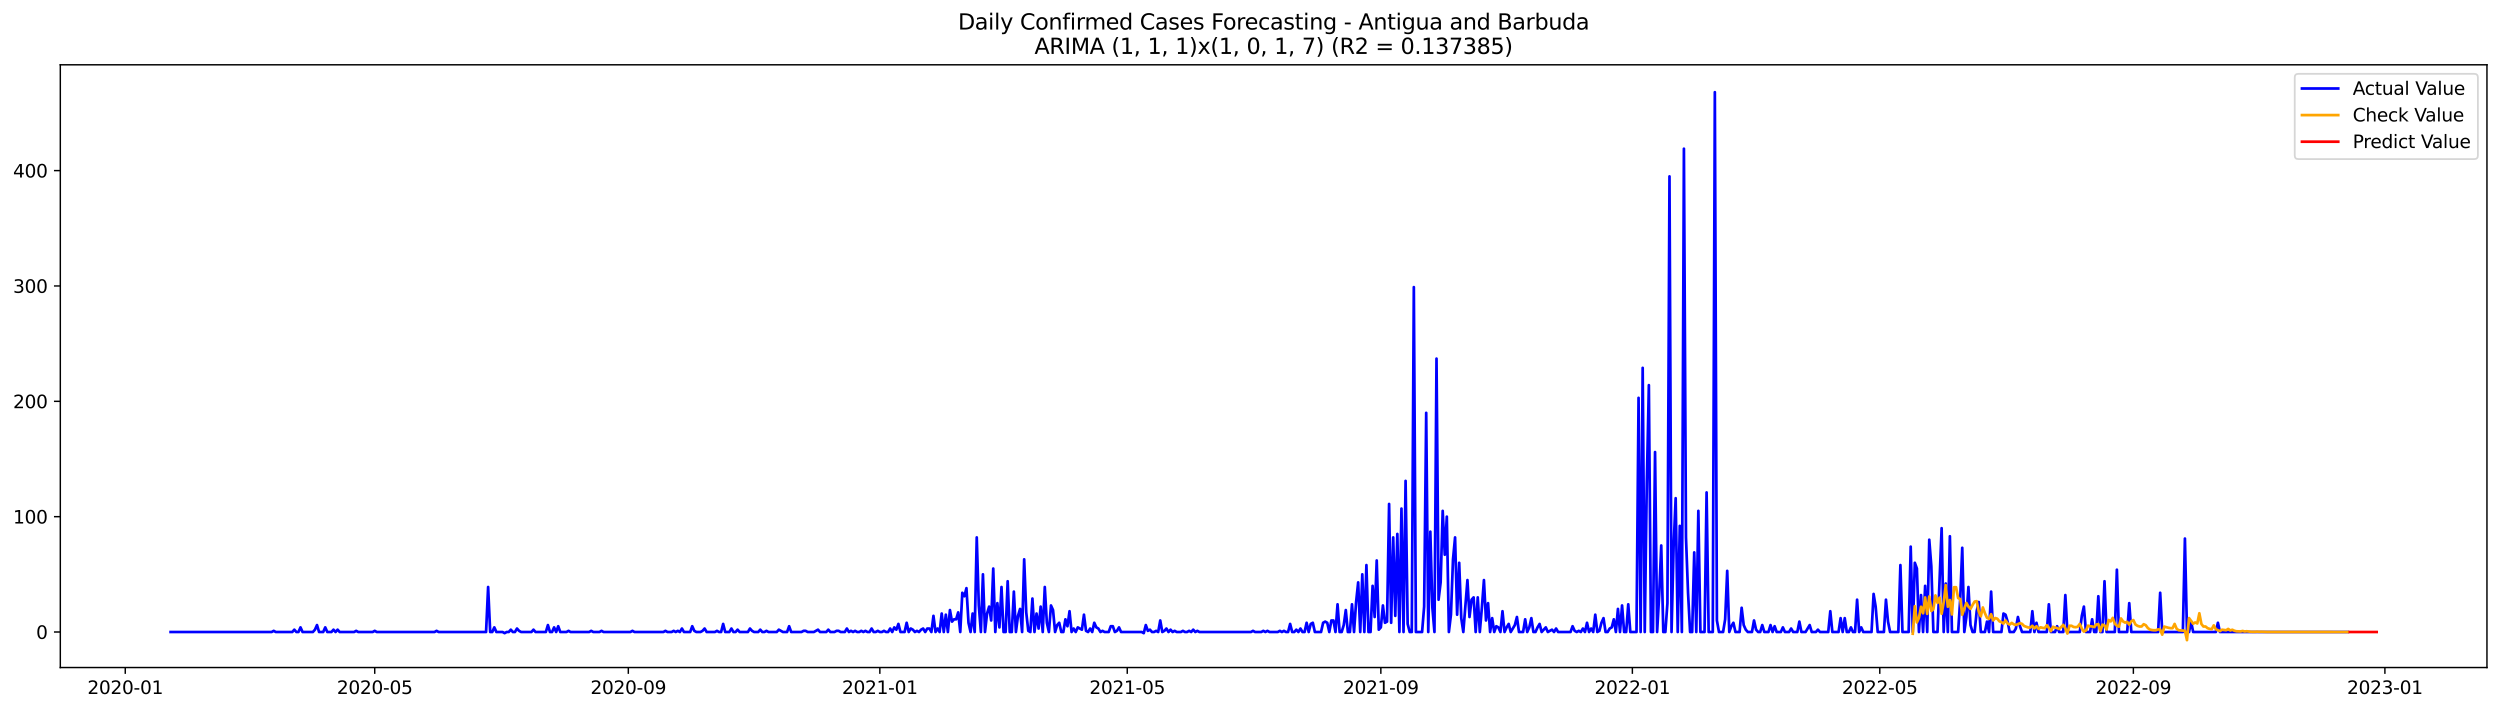 <?xml version="1.0" encoding="utf-8" standalone="no"?>
<!DOCTYPE svg PUBLIC "-//W3C//DTD SVG 1.1//EN"
  "http://www.w3.org/Graphics/SVG/1.1/DTD/svg11.dtd">
<svg xmlns:xlink="http://www.w3.org/1999/xlink" width="1379.688pt" height="392.274pt" viewBox="0 0 1379.688 392.274" xmlns="http://www.w3.org/2000/svg" version="1.1">
 <defs>
  <style type="text/css">*{stroke-linejoin: round; stroke-linecap: butt}</style>
 </defs>
 <g id="figure_1">
  <g id="patch_1">
   <path d="M 0 392.274 
L 1379.688 392.274 
L 1379.688 0 
L 0 0 
z
" style="fill: #ffffff"/>
  </g>
  <g id="axes_1">
   <g id="patch_2">
    <path d="M 33.288 368.396 
L 1372.487 368.396 
L 1372.487 35.755 
L 33.288 35.755 
z
" style="fill: #ffffff"/>
   </g>
   <g id="matplotlib.axis_1">
    <g id="xtick_1">
     <g id="line2d_1">
      <defs>
       <path id="ma84c2a657b" d="M 0 0 
L 0 3.5 
" style="stroke: #000000; stroke-width: 0.8"/>
      </defs>
      <g>
       <use xlink:href="#ma84c2a657b" x="69.128" y="368.396" style="stroke: #000000; stroke-width: 0.8"/>
      </g>
     </g>
     <g id="text_1">
      <!-- 2020-01 -->
      <g transform="translate(48.237 382.994)scale(0.1 -0.1)">
       <defs>
        <path id="DejaVuSans-32" d="M 1228 531 
L 3431 531 
L 3431 0 
L 469 0 
L 469 531 
Q 828 903 1448 1529 
Q 2069 2156 2228 2338 
Q 2531 2678 2651 2914 
Q 2772 3150 2772 3378 
Q 2772 3750 2511 3984 
Q 2250 4219 1831 4219 
Q 1534 4219 1204 4116 
Q 875 4013 500 3803 
L 500 4441 
Q 881 4594 1212 4672 
Q 1544 4750 1819 4750 
Q 2544 4750 2975 4387 
Q 3406 4025 3406 3419 
Q 3406 3131 3298 2873 
Q 3191 2616 2906 2266 
Q 2828 2175 2409 1742 
Q 1991 1309 1228 531 
z
" transform="scale(0.016)"/>
        <path id="DejaVuSans-30" d="M 2034 4250 
Q 1547 4250 1301 3770 
Q 1056 3291 1056 2328 
Q 1056 1369 1301 889 
Q 1547 409 2034 409 
Q 2525 409 2770 889 
Q 3016 1369 3016 2328 
Q 3016 3291 2770 3770 
Q 2525 4250 2034 4250 
z
M 2034 4750 
Q 2819 4750 3233 4129 
Q 3647 3509 3647 2328 
Q 3647 1150 3233 529 
Q 2819 -91 2034 -91 
Q 1250 -91 836 529 
Q 422 1150 422 2328 
Q 422 3509 836 4129 
Q 1250 4750 2034 4750 
z
" transform="scale(0.016)"/>
        <path id="DejaVuSans-2d" d="M 313 2009 
L 1997 2009 
L 1997 1497 
L 313 1497 
L 313 2009 
z
" transform="scale(0.016)"/>
        <path id="DejaVuSans-31" d="M 794 531 
L 1825 531 
L 1825 4091 
L 703 3866 
L 703 4441 
L 1819 4666 
L 2450 4666 
L 2450 531 
L 3481 531 
L 3481 0 
L 794 0 
L 794 531 
z
" transform="scale(0.016)"/>
       </defs>
       <use xlink:href="#DejaVuSans-32"/>
       <use xlink:href="#DejaVuSans-30" x="63.623"/>
       <use xlink:href="#DejaVuSans-32" x="127.246"/>
       <use xlink:href="#DejaVuSans-30" x="190.869"/>
       <use xlink:href="#DejaVuSans-2d" x="254.492"/>
       <use xlink:href="#DejaVuSans-30" x="290.576"/>
       <use xlink:href="#DejaVuSans-31" x="354.199"/>
      </g>
     </g>
    </g>
    <g id="xtick_2">
     <g id="line2d_2">
      <g>
       <use xlink:href="#ma84c2a657b" x="206.803" y="368.396" style="stroke: #000000; stroke-width: 0.8"/>
      </g>
     </g>
     <g id="text_2">
      <!-- 2020-05 -->
      <g transform="translate(185.912 382.994)scale(0.1 -0.1)">
       <defs>
        <path id="DejaVuSans-35" d="M 691 4666 
L 3169 4666 
L 3169 4134 
L 1269 4134 
L 1269 2991 
Q 1406 3038 1543 3061 
Q 1681 3084 1819 3084 
Q 2600 3084 3056 2656 
Q 3513 2228 3513 1497 
Q 3513 744 3044 326 
Q 2575 -91 1722 -91 
Q 1428 -91 1123 -41 
Q 819 9 494 109 
L 494 744 
Q 775 591 1075 516 
Q 1375 441 1709 441 
Q 2250 441 2565 725 
Q 2881 1009 2881 1497 
Q 2881 1984 2565 2268 
Q 2250 2553 1709 2553 
Q 1456 2553 1204 2497 
Q 953 2441 691 2322 
L 691 4666 
z
" transform="scale(0.016)"/>
       </defs>
       <use xlink:href="#DejaVuSans-32"/>
       <use xlink:href="#DejaVuSans-30" x="63.623"/>
       <use xlink:href="#DejaVuSans-32" x="127.246"/>
       <use xlink:href="#DejaVuSans-30" x="190.869"/>
       <use xlink:href="#DejaVuSans-2d" x="254.492"/>
       <use xlink:href="#DejaVuSans-30" x="290.576"/>
       <use xlink:href="#DejaVuSans-35" x="354.199"/>
      </g>
     </g>
    </g>
    <g id="xtick_3">
     <g id="line2d_3">
      <g>
       <use xlink:href="#ma84c2a657b" x="346.754" y="368.396" style="stroke: #000000; stroke-width: 0.8"/>
      </g>
     </g>
     <g id="text_3">
      <!-- 2020-09 -->
      <g transform="translate(325.862 382.994)scale(0.1 -0.1)">
       <defs>
        <path id="DejaVuSans-39" d="M 703 97 
L 703 672 
Q 941 559 1184 500 
Q 1428 441 1663 441 
Q 2288 441 2617 861 
Q 2947 1281 2994 2138 
Q 2813 1869 2534 1725 
Q 2256 1581 1919 1581 
Q 1219 1581 811 2004 
Q 403 2428 403 3163 
Q 403 3881 828 4315 
Q 1253 4750 1959 4750 
Q 2769 4750 3195 4129 
Q 3622 3509 3622 2328 
Q 3622 1225 3098 567 
Q 2575 -91 1691 -91 
Q 1453 -91 1209 -44 
Q 966 3 703 97 
z
M 1959 2075 
Q 2384 2075 2632 2365 
Q 2881 2656 2881 3163 
Q 2881 3666 2632 3958 
Q 2384 4250 1959 4250 
Q 1534 4250 1286 3958 
Q 1038 3666 1038 3163 
Q 1038 2656 1286 2365 
Q 1534 2075 1959 2075 
z
" transform="scale(0.016)"/>
       </defs>
       <use xlink:href="#DejaVuSans-32"/>
       <use xlink:href="#DejaVuSans-30" x="63.623"/>
       <use xlink:href="#DejaVuSans-32" x="127.246"/>
       <use xlink:href="#DejaVuSans-30" x="190.869"/>
       <use xlink:href="#DejaVuSans-2d" x="254.492"/>
       <use xlink:href="#DejaVuSans-30" x="290.576"/>
       <use xlink:href="#DejaVuSans-39" x="354.199"/>
      </g>
     </g>
    </g>
    <g id="xtick_4">
     <g id="line2d_4">
      <g>
       <use xlink:href="#ma84c2a657b" x="485.566" y="368.396" style="stroke: #000000; stroke-width: 0.8"/>
      </g>
     </g>
     <g id="text_4">
      <!-- 2021-01 -->
      <g transform="translate(464.675 382.994)scale(0.1 -0.1)">
       <use xlink:href="#DejaVuSans-32"/>
       <use xlink:href="#DejaVuSans-30" x="63.623"/>
       <use xlink:href="#DejaVuSans-32" x="127.246"/>
       <use xlink:href="#DejaVuSans-31" x="190.869"/>
       <use xlink:href="#DejaVuSans-2d" x="254.492"/>
       <use xlink:href="#DejaVuSans-30" x="290.576"/>
       <use xlink:href="#DejaVuSans-31" x="354.199"/>
      </g>
     </g>
    </g>
    <g id="xtick_5">
     <g id="line2d_5">
      <g>
       <use xlink:href="#ma84c2a657b" x="622.103" y="368.396" style="stroke: #000000; stroke-width: 0.8"/>
      </g>
     </g>
     <g id="text_5">
      <!-- 2021-05 -->
      <g transform="translate(601.212 382.994)scale(0.1 -0.1)">
       <use xlink:href="#DejaVuSans-32"/>
       <use xlink:href="#DejaVuSans-30" x="63.623"/>
       <use xlink:href="#DejaVuSans-32" x="127.246"/>
       <use xlink:href="#DejaVuSans-31" x="190.869"/>
       <use xlink:href="#DejaVuSans-2d" x="254.492"/>
       <use xlink:href="#DejaVuSans-30" x="290.576"/>
       <use xlink:href="#DejaVuSans-35" x="354.199"/>
      </g>
     </g>
    </g>
    <g id="xtick_6">
     <g id="line2d_6">
      <g>
       <use xlink:href="#ma84c2a657b" x="762.054" y="368.396" style="stroke: #000000; stroke-width: 0.8"/>
      </g>
     </g>
     <g id="text_6">
      <!-- 2021-09 -->
      <g transform="translate(741.162 382.994)scale(0.1 -0.1)">
       <use xlink:href="#DejaVuSans-32"/>
       <use xlink:href="#DejaVuSans-30" x="63.623"/>
       <use xlink:href="#DejaVuSans-32" x="127.246"/>
       <use xlink:href="#DejaVuSans-31" x="190.869"/>
       <use xlink:href="#DejaVuSans-2d" x="254.492"/>
       <use xlink:href="#DejaVuSans-30" x="290.576"/>
       <use xlink:href="#DejaVuSans-39" x="354.199"/>
      </g>
     </g>
    </g>
    <g id="xtick_7">
     <g id="line2d_7">
      <g>
       <use xlink:href="#ma84c2a657b" x="900.866" y="368.396" style="stroke: #000000; stroke-width: 0.8"/>
      </g>
     </g>
     <g id="text_7">
      <!-- 2022-01 -->
      <g transform="translate(879.975 382.994)scale(0.1 -0.1)">
       <use xlink:href="#DejaVuSans-32"/>
       <use xlink:href="#DejaVuSans-30" x="63.623"/>
       <use xlink:href="#DejaVuSans-32" x="127.246"/>
       <use xlink:href="#DejaVuSans-32" x="190.869"/>
       <use xlink:href="#DejaVuSans-2d" x="254.492"/>
       <use xlink:href="#DejaVuSans-30" x="290.576"/>
       <use xlink:href="#DejaVuSans-31" x="354.199"/>
      </g>
     </g>
    </g>
    <g id="xtick_8">
     <g id="line2d_8">
      <g>
       <use xlink:href="#ma84c2a657b" x="1037.403" y="368.396" style="stroke: #000000; stroke-width: 0.8"/>
      </g>
     </g>
     <g id="text_8">
      <!-- 2022-05 -->
      <g transform="translate(1016.512 382.994)scale(0.1 -0.1)">
       <use xlink:href="#DejaVuSans-32"/>
       <use xlink:href="#DejaVuSans-30" x="63.623"/>
       <use xlink:href="#DejaVuSans-32" x="127.246"/>
       <use xlink:href="#DejaVuSans-32" x="190.869"/>
       <use xlink:href="#DejaVuSans-2d" x="254.492"/>
       <use xlink:href="#DejaVuSans-30" x="290.576"/>
       <use xlink:href="#DejaVuSans-35" x="354.199"/>
      </g>
     </g>
    </g>
    <g id="xtick_9">
     <g id="line2d_9">
      <g>
       <use xlink:href="#ma84c2a657b" x="1177.353" y="368.396" style="stroke: #000000; stroke-width: 0.8"/>
      </g>
     </g>
     <g id="text_9">
      <!-- 2022-09 -->
      <g transform="translate(1156.462 382.994)scale(0.1 -0.1)">
       <use xlink:href="#DejaVuSans-32"/>
       <use xlink:href="#DejaVuSans-30" x="63.623"/>
       <use xlink:href="#DejaVuSans-32" x="127.246"/>
       <use xlink:href="#DejaVuSans-32" x="190.869"/>
       <use xlink:href="#DejaVuSans-2d" x="254.492"/>
       <use xlink:href="#DejaVuSans-30" x="290.576"/>
       <use xlink:href="#DejaVuSans-39" x="354.199"/>
      </g>
     </g>
    </g>
    <g id="xtick_10">
     <g id="line2d_10">
      <g>
       <use xlink:href="#ma84c2a657b" x="1316.166" y="368.396" style="stroke: #000000; stroke-width: 0.8"/>
      </g>
     </g>
     <g id="text_10">
      <!-- 2023-01 -->
      <g transform="translate(1295.275 382.994)scale(0.1 -0.1)">
       <defs>
        <path id="DejaVuSans-33" d="M 2597 2516 
Q 3050 2419 3304 2112 
Q 3559 1806 3559 1356 
Q 3559 666 3084 287 
Q 2609 -91 1734 -91 
Q 1441 -91 1130 -33 
Q 819 25 488 141 
L 488 750 
Q 750 597 1062 519 
Q 1375 441 1716 441 
Q 2309 441 2620 675 
Q 2931 909 2931 1356 
Q 2931 1769 2642 2001 
Q 2353 2234 1838 2234 
L 1294 2234 
L 1294 2753 
L 1863 2753 
Q 2328 2753 2575 2939 
Q 2822 3125 2822 3475 
Q 2822 3834 2567 4026 
Q 2313 4219 1838 4219 
Q 1578 4219 1281 4162 
Q 984 4106 628 3988 
L 628 4550 
Q 988 4650 1302 4700 
Q 1616 4750 1894 4750 
Q 2613 4750 3031 4423 
Q 3450 4097 3450 3541 
Q 3450 3153 3228 2886 
Q 3006 2619 2597 2516 
z
" transform="scale(0.016)"/>
       </defs>
       <use xlink:href="#DejaVuSans-32"/>
       <use xlink:href="#DejaVuSans-30" x="63.623"/>
       <use xlink:href="#DejaVuSans-32" x="127.246"/>
       <use xlink:href="#DejaVuSans-33" x="190.869"/>
       <use xlink:href="#DejaVuSans-2d" x="254.492"/>
       <use xlink:href="#DejaVuSans-30" x="290.576"/>
       <use xlink:href="#DejaVuSans-31" x="354.199"/>
      </g>
     </g>
    </g>
   </g>
   <g id="matplotlib.axis_2">
    <g id="ytick_1">
     <g id="line2d_11">
      <defs>
       <path id="m33606c7f47" d="M 0 0 
L -3.5 0 
" style="stroke: #000000; stroke-width: 0.8"/>
      </defs>
      <g>
       <use xlink:href="#m33606c7f47" x="33.288" y="348.785" style="stroke: #000000; stroke-width: 0.8"/>
      </g>
     </g>
     <g id="text_11">
      <!-- 0 -->
      <g transform="translate(19.925 352.584)scale(0.1 -0.1)">
       <use xlink:href="#DejaVuSans-30"/>
      </g>
     </g>
    </g>
    <g id="ytick_2">
     <g id="line2d_12">
      <g>
       <use xlink:href="#m33606c7f47" x="33.288" y="285.129" style="stroke: #000000; stroke-width: 0.8"/>
      </g>
     </g>
     <g id="text_12">
      <!-- 100 -->
      <g transform="translate(7.2 288.928)scale(0.1 -0.1)">
       <use xlink:href="#DejaVuSans-31"/>
       <use xlink:href="#DejaVuSans-30" x="63.623"/>
       <use xlink:href="#DejaVuSans-30" x="127.246"/>
      </g>
     </g>
    </g>
    <g id="ytick_3">
     <g id="line2d_13">
      <g>
       <use xlink:href="#m33606c7f47" x="33.288" y="221.473" style="stroke: #000000; stroke-width: 0.8"/>
      </g>
     </g>
     <g id="text_13">
      <!-- 200 -->
      <g transform="translate(7.2 225.273)scale(0.1 -0.1)">
       <use xlink:href="#DejaVuSans-32"/>
       <use xlink:href="#DejaVuSans-30" x="63.623"/>
       <use xlink:href="#DejaVuSans-30" x="127.246"/>
      </g>
     </g>
    </g>
    <g id="ytick_4">
     <g id="line2d_14">
      <g>
       <use xlink:href="#m33606c7f47" x="33.288" y="157.817" style="stroke: #000000; stroke-width: 0.8"/>
      </g>
     </g>
     <g id="text_14">
      <!-- 300 -->
      <g transform="translate(7.2 161.617)scale(0.1 -0.1)">
       <use xlink:href="#DejaVuSans-33"/>
       <use xlink:href="#DejaVuSans-30" x="63.623"/>
       <use xlink:href="#DejaVuSans-30" x="127.246"/>
      </g>
     </g>
    </g>
    <g id="ytick_5">
     <g id="line2d_15">
      <g>
       <use xlink:href="#m33606c7f47" x="33.288" y="94.162" style="stroke: #000000; stroke-width: 0.8"/>
      </g>
     </g>
     <g id="text_15">
      <!-- 400 -->
      <g transform="translate(7.2 97.961)scale(0.1 -0.1)">
       <defs>
        <path id="DejaVuSans-34" d="M 2419 4116 
L 825 1625 
L 2419 1625 
L 2419 4116 
z
M 2253 4666 
L 3047 4666 
L 3047 1625 
L 3713 1625 
L 3713 1100 
L 3047 1100 
L 3047 0 
L 2419 0 
L 2419 1100 
L 313 1100 
L 313 1709 
L 2253 4666 
z
" transform="scale(0.016)"/>
       </defs>
       <use xlink:href="#DejaVuSans-34"/>
       <use xlink:href="#DejaVuSans-30" x="63.623"/>
       <use xlink:href="#DejaVuSans-30" x="127.246"/>
      </g>
     </g>
    </g>
   </g>
   <g id="line2d_16">
    <path d="M 94.16 348.785 
L 149.913 348.785 
L 151.051 348.149 
L 152.188 348.785 
L 161.291 348.785 
L 162.429 347.512 
L 163.567 348.785 
L 164.704 348.785 
L 165.842 346.239 
L 166.98 348.785 
L 172.669 348.785 
L 173.807 347.512 
L 174.945 344.966 
L 176.082 348.785 
L 178.358 348.785 
L 179.496 346.239 
L 180.634 348.785 
L 182.909 348.785 
L 184.047 347.512 
L 185.185 348.785 
L 186.323 347.512 
L 187.46 348.785 
L 195.425 348.785 
L 196.563 348.149 
L 197.701 348.785 
L 205.665 348.785 
L 206.803 348.149 
L 207.941 348.785 
L 239.8 348.785 
L 240.937 348.149 
L 242.075 348.785 
L 268.245 348.785 
L 269.383 323.959 
L 270.52 348.785 
L 271.658 348.785 
L 272.796 346.239 
L 273.934 348.785 
L 277.347 348.785 
L 278.485 349.422 
L 279.623 348.785 
L 280.761 348.785 
L 281.899 347.512 
L 283.036 348.785 
L 284.174 348.785 
L 285.312 346.875 
L 286.45 348.149 
L 287.588 348.785 
L 293.277 348.785 
L 294.414 347.512 
L 295.552 348.785 
L 301.241 348.785 
L 302.379 344.966 
L 303.517 348.785 
L 304.655 348.785 
L 305.793 346.239 
L 306.93 348.785 
L 308.068 345.602 
L 309.206 348.785 
L 312.619 348.785 
L 313.757 348.149 
L 314.895 348.785 
L 325.135 348.785 
L 326.273 348.149 
L 327.411 348.785 
L 330.824 348.785 
L 331.962 348.149 
L 333.1 348.785 
L 347.891 348.785 
L 349.029 348.149 
L 350.167 348.785 
L 366.096 348.785 
L 367.234 348.149 
L 368.372 348.785 
L 370.648 348.785 
L 371.785 348.149 
L 372.923 348.785 
L 374.061 348.149 
L 375.199 348.785 
L 376.337 346.875 
L 377.474 348.785 
L 380.888 348.785 
L 382.026 345.602 
L 383.163 348.149 
L 384.301 348.785 
L 386.577 348.785 
L 387.715 348.149 
L 388.852 346.875 
L 389.99 348.785 
L 394.542 348.785 
L 395.679 348.149 
L 396.817 348.785 
L 397.955 348.785 
L 399.093 344.329 
L 400.231 348.785 
L 402.506 348.785 
L 403.644 346.875 
L 404.782 348.785 
L 405.92 348.785 
L 407.057 347.512 
L 408.195 348.785 
L 412.746 348.785 
L 413.884 346.875 
L 415.022 348.149 
L 416.16 348.785 
L 418.436 348.785 
L 419.573 347.512 
L 420.711 348.785 
L 421.849 348.785 
L 422.987 348.149 
L 424.125 348.785 
L 428.676 348.785 
L 429.814 347.512 
L 432.089 348.785 
L 434.365 348.785 
L 435.503 345.602 
L 436.64 348.785 
L 442.329 348.785 
L 443.467 348.149 
L 444.605 348.149 
L 445.743 348.785 
L 449.156 348.785 
L 451.432 347.512 
L 452.57 348.785 
L 455.983 348.785 
L 457.121 347.512 
L 458.259 348.785 
L 460.534 348.785 
L 461.672 348.149 
L 462.81 348.149 
L 463.948 348.785 
L 466.223 348.785 
L 467.361 346.875 
L 468.499 348.785 
L 469.637 348.149 
L 470.775 348.785 
L 471.912 348.149 
L 473.05 348.785 
L 474.188 348.785 
L 475.326 348.149 
L 476.464 348.785 
L 477.602 348.149 
L 478.739 348.785 
L 479.877 348.785 
L 481.015 346.875 
L 482.153 348.785 
L 483.291 348.785 
L 484.428 348.149 
L 485.566 348.785 
L 486.704 348.785 
L 487.842 348.149 
L 488.98 348.785 
L 490.117 348.785 
L 491.255 346.875 
L 492.393 348.785 
L 493.531 346.239 
L 494.669 347.512 
L 495.806 344.329 
L 496.944 348.785 
L 499.22 348.785 
L 500.358 343.693 
L 501.495 348.785 
L 502.633 346.875 
L 503.771 347.512 
L 504.909 348.785 
L 506.047 348.149 
L 507.185 348.785 
L 508.322 347.512 
L 509.46 346.875 
L 510.598 348.785 
L 511.736 346.875 
L 512.874 346.875 
L 514.011 348.785 
L 515.149 339.873 
L 516.287 348.785 
L 517.425 346.875 
L 518.563 348.785 
L 519.7 338.6 
L 520.838 348.785 
L 521.976 339.237 
L 523.114 348.785 
L 524.252 336.69 
L 525.389 343.056 
L 526.527 341.783 
L 527.665 341.783 
L 528.803 337.964 
L 529.941 348.785 
L 531.078 327.142 
L 532.216 329.052 
L 533.354 324.596 
L 534.492 343.693 
L 535.63 348.785 
L 536.768 338.6 
L 537.905 348.785 
L 539.043 296.587 
L 540.181 334.144 
L 541.319 348.785 
L 542.457 316.957 
L 543.594 348.785 
L 544.732 338.6 
L 545.87 334.781 
L 547.008 342.42 
L 548.146 313.774 
L 549.283 348.785 
L 550.421 332.871 
L 551.559 346.239 
L 552.697 323.959 
L 553.835 348.785 
L 554.972 348.785 
L 556.11 320.776 
L 557.248 348.785 
L 558.386 348.785 
L 559.524 326.506 
L 560.662 348.785 
L 561.799 339.873 
L 562.937 336.054 
L 564.075 348.785 
L 565.213 308.682 
L 566.351 337.964 
L 567.488 348.149 
L 568.626 348.785 
L 569.764 330.325 
L 570.902 348.785 
L 572.04 338.6 
L 573.177 346.875 
L 574.315 334.781 
L 575.453 348.785 
L 576.591 323.959 
L 577.729 343.693 
L 578.866 348.785 
L 580.004 334.144 
L 581.142 336.69 
L 582.28 348.785 
L 583.418 344.966 
L 584.555 343.693 
L 585.693 348.785 
L 586.831 348.785 
L 587.969 341.783 
L 589.107 345.602 
L 590.245 337.327 
L 591.382 348.785 
L 592.52 346.875 
L 593.658 348.785 
L 594.796 346.239 
L 597.071 347.512 
L 598.209 339.237 
L 599.347 348.149 
L 600.485 348.785 
L 601.623 346.875 
L 602.76 348.785 
L 603.898 343.693 
L 605.036 346.239 
L 606.174 346.875 
L 607.312 348.785 
L 608.449 348.149 
L 609.587 348.785 
L 611.863 348.785 
L 613.001 345.602 
L 614.138 345.602 
L 615.276 348.785 
L 616.414 348.149 
L 617.552 346.239 
L 618.69 348.785 
L 630.068 348.785 
L 631.206 349.422 
L 632.343 344.966 
L 633.481 348.149 
L 634.619 347.512 
L 635.757 348.785 
L 636.895 348.785 
L 638.032 348.149 
L 639.17 348.785 
L 640.308 342.42 
L 641.446 348.785 
L 642.584 348.149 
L 643.721 346.875 
L 644.859 348.785 
L 645.997 347.512 
L 647.135 348.785 
L 648.273 348.149 
L 649.411 348.785 
L 651.686 348.785 
L 652.824 348.149 
L 653.962 348.785 
L 655.1 348.785 
L 656.237 348.149 
L 657.375 348.785 
L 658.513 347.512 
L 659.651 348.785 
L 660.789 348.149 
L 661.926 348.785 
L 690.372 348.785 
L 691.509 348.149 
L 692.647 348.785 
L 696.061 348.785 
L 697.198 348.149 
L 698.336 348.785 
L 699.474 348.149 
L 700.612 348.785 
L 705.163 348.785 
L 706.301 348.149 
L 707.439 348.785 
L 708.577 348.149 
L 709.714 348.785 
L 710.852 348.785 
L 711.99 344.329 
L 713.128 348.785 
L 714.266 348.785 
L 715.403 347.512 
L 716.541 348.785 
L 717.679 346.875 
L 718.817 348.785 
L 719.955 348.785 
L 721.092 343.693 
L 722.23 348.785 
L 723.368 344.329 
L 724.506 343.693 
L 725.644 348.785 
L 729.057 348.785 
L 730.195 343.693 
L 731.333 343.056 
L 732.471 343.693 
L 733.608 348.785 
L 734.746 342.42 
L 735.884 342.42 
L 737.022 348.785 
L 738.16 333.508 
L 739.297 348.785 
L 740.435 348.785 
L 741.573 344.966 
L 742.711 336.69 
L 743.849 348.785 
L 744.986 348.785 
L 746.124 333.508 
L 747.262 348.785 
L 748.4 332.235 
L 749.538 321.413 
L 750.675 348.785 
L 751.813 316.957 
L 752.951 348.785 
L 754.089 311.865 
L 755.227 348.785 
L 756.364 348.785 
L 757.502 323.323 
L 758.64 340.51 
L 759.778 309.318 
L 760.916 347.512 
L 762.054 346.239 
L 763.191 334.144 
L 764.329 343.693 
L 765.467 343.056 
L 766.605 278.127 
L 767.743 343.693 
L 768.88 296.587 
L 770.018 339.873 
L 771.156 294.678 
L 772.294 348.785 
L 773.432 280.673 
L 774.569 348.785 
L 775.707 265.396 
L 776.845 344.329 
L 777.983 348.785 
L 779.121 348.785 
L 780.258 158.454 
L 781.396 348.785 
L 784.81 348.785 
L 785.947 334.781 
L 787.085 227.839 
L 788.223 348.785 
L 789.361 293.404 
L 790.499 335.417 
L 791.637 348.785 
L 792.774 197.921 
L 793.912 330.961 
L 795.05 321.413 
L 796.188 281.946 
L 797.326 306.136 
L 798.463 285.129 
L 799.601 348.785 
L 800.739 339.237 
L 801.877 308.682 
L 803.015 296.587 
L 804.152 339.237 
L 805.29 310.592 
L 806.428 341.146 
L 807.566 348.785 
L 809.841 320.14 
L 810.979 340.51 
L 812.117 330.961 
L 813.255 329.688 
L 814.393 348.785 
L 815.53 329.688 
L 816.668 348.785 
L 817.806 335.417 
L 818.944 320.14 
L 820.082 342.42 
L 821.22 332.871 
L 822.357 348.785 
L 823.495 341.146 
L 824.633 348.785 
L 825.771 345.602 
L 826.909 346.239 
L 828.046 348.785 
L 829.184 337.327 
L 830.322 348.785 
L 831.46 346.239 
L 832.598 344.329 
L 833.735 348.785 
L 836.011 344.966 
L 837.149 340.51 
L 838.287 348.785 
L 840.562 348.785 
L 841.7 341.783 
L 842.838 348.785 
L 843.976 346.239 
L 845.113 341.146 
L 846.251 348.785 
L 847.389 348.785 
L 848.527 346.239 
L 849.665 344.329 
L 850.803 348.785 
L 853.078 346.239 
L 854.216 348.785 
L 856.492 347.512 
L 857.629 348.785 
L 858.767 346.875 
L 859.905 348.785 
L 866.732 348.785 
L 867.87 345.602 
L 869.007 348.149 
L 870.145 348.785 
L 871.283 348.149 
L 872.421 348.785 
L 873.559 346.875 
L 874.697 348.785 
L 875.834 343.693 
L 876.972 348.785 
L 878.11 346.875 
L 879.248 348.785 
L 880.386 339.237 
L 881.523 348.785 
L 882.661 348.149 
L 883.799 343.693 
L 884.937 341.146 
L 886.075 348.785 
L 887.212 348.785 
L 888.35 346.875 
L 889.488 346.239 
L 890.626 341.783 
L 891.764 348.785 
L 892.901 336.054 
L 894.039 348.785 
L 895.177 334.144 
L 896.315 348.785 
L 897.453 348.785 
L 898.59 333.508 
L 899.728 348.785 
L 903.142 348.785 
L 904.28 219.564 
L 905.417 348.785 
L 906.555 203.013 
L 907.693 348.785 
L 908.831 266.669 
L 909.969 212.561 
L 911.106 348.785 
L 912.244 348.785 
L 913.382 249.482 
L 914.52 348.785 
L 915.658 328.415 
L 916.795 301.043 
L 917.933 348.785 
L 919.071 348.785 
L 920.209 332.871 
L 921.347 97.344 
L 922.484 348.785 
L 923.622 301.68 
L 924.76 274.944 
L 925.898 348.785 
L 927.036 290.222 
L 928.173 348.785 
L 929.311 82.067 
L 930.449 296.587 
L 931.587 327.142 
L 932.725 348.785 
L 933.863 348.785 
L 935 304.863 
L 936.138 348.785 
L 937.276 281.946 
L 938.414 348.785 
L 940.689 348.785 
L 941.827 271.761 
L 942.965 348.785 
L 945.241 348.785 
L 946.378 50.876 
L 947.516 342.42 
L 948.654 348.785 
L 950.93 348.785 
L 952.067 341.783 
L 953.205 315.047 
L 954.343 348.785 
L 955.481 345.602 
L 956.619 343.693 
L 957.756 348.785 
L 960.032 348.785 
L 961.17 335.417 
L 962.308 344.966 
L 963.446 347.512 
L 964.583 348.785 
L 966.859 348.785 
L 967.997 342.42 
L 969.135 347.512 
L 970.272 348.785 
L 971.41 348.785 
L 972.548 344.966 
L 973.686 348.785 
L 975.961 348.785 
L 977.099 344.966 
L 978.237 348.785 
L 979.375 345.602 
L 980.513 348.785 
L 982.788 348.785 
L 983.926 346.239 
L 985.064 348.785 
L 987.339 348.785 
L 988.477 346.875 
L 989.615 348.785 
L 991.891 348.785 
L 993.029 343.056 
L 994.166 348.785 
L 996.442 348.785 
L 998.718 344.966 
L 999.855 348.785 
L 1002.131 348.785 
L 1003.269 347.512 
L 1004.407 348.785 
L 1008.958 348.785 
L 1010.096 337.327 
L 1011.233 348.785 
L 1014.647 348.785 
L 1015.785 341.146 
L 1016.923 348.785 
L 1018.06 341.146 
L 1019.198 348.785 
L 1020.336 348.785 
L 1021.474 346.239 
L 1022.612 348.785 
L 1023.749 348.785 
L 1024.887 330.961 
L 1026.025 348.785 
L 1027.163 346.239 
L 1028.301 348.785 
L 1032.852 348.785 
L 1033.99 327.779 
L 1035.127 334.781 
L 1036.265 348.785 
L 1039.679 348.785 
L 1040.816 330.961 
L 1041.954 343.056 
L 1043.092 348.785 
L 1047.643 348.785 
L 1048.781 311.865 
L 1049.919 348.785 
L 1053.332 348.785 
L 1054.47 301.68 
L 1055.608 348.785 
L 1056.746 310.592 
L 1057.884 313.774 
L 1059.021 348.785 
L 1060.159 328.415 
L 1061.297 348.785 
L 1062.435 323.323 
L 1063.573 348.785 
L 1064.71 297.86 
L 1065.848 312.501 
L 1066.986 348.785 
L 1069.262 348.785 
L 1071.537 291.495 
L 1072.675 348.785 
L 1073.813 322.05 
L 1074.951 348.785 
L 1076.089 295.951 
L 1077.226 348.785 
L 1080.64 348.785 
L 1081.778 330.961 
L 1082.915 302.316 
L 1084.053 348.785 
L 1085.191 340.51 
L 1086.329 323.959 
L 1087.467 344.966 
L 1088.604 348.785 
L 1089.742 348.785 
L 1090.88 337.327 
L 1092.018 332.235 
L 1093.156 348.785 
L 1095.431 348.785 
L 1096.569 343.056 
L 1097.707 348.785 
L 1098.845 326.506 
L 1099.982 348.785 
L 1104.534 348.785 
L 1105.672 338.6 
L 1106.809 339.237 
L 1107.947 343.056 
L 1109.085 348.785 
L 1111.361 348.785 
L 1112.498 346.875 
L 1113.636 340.51 
L 1114.774 345.602 
L 1115.912 348.785 
L 1120.463 348.785 
L 1121.601 337.327 
L 1122.739 348.785 
L 1123.876 343.693 
L 1125.014 348.785 
L 1129.565 348.785 
L 1130.703 333.508 
L 1131.841 348.785 
L 1134.117 348.785 
L 1135.255 345.602 
L 1136.392 348.785 
L 1138.668 348.785 
L 1139.806 328.415 
L 1140.944 348.785 
L 1147.77 348.785 
L 1148.908 339.873 
L 1150.046 334.781 
L 1151.184 348.785 
L 1153.459 348.785 
L 1154.597 341.783 
L 1155.735 348.785 
L 1156.873 348.785 
L 1158.011 329.052 
L 1159.149 348.785 
L 1160.286 348.785 
L 1161.424 320.776 
L 1162.562 348.785 
L 1167.113 348.785 
L 1168.251 314.411 
L 1169.389 348.785 
L 1173.94 348.785 
L 1175.078 332.871 
L 1176.216 348.785 
L 1191.007 348.785 
L 1192.145 327.142 
L 1193.283 348.785 
L 1204.661 348.785 
L 1205.799 297.224 
L 1206.936 348.785 
L 1208.074 348.785 
L 1209.212 343.056 
L 1210.35 348.785 
L 1222.866 348.785 
L 1224.004 343.693 
L 1225.141 348.785 
L 1295.685 348.785 
L 1295.685 348.785 
" clip-path="url(#pd18646e698)" style="fill: none; stroke: #0000ff; stroke-width: 1.5; stroke-linecap: square"/>
   </g>
   <g id="line2d_17">
    <path d="M 1055.608 349.741 
L 1056.746 334.555 
L 1057.884 343.497 
L 1059.021 340.985 
L 1060.159 334.859 
L 1061.297 338.451 
L 1062.435 329.719 
L 1063.573 338.767 
L 1064.71 329.21 
L 1065.848 337.192 
L 1066.986 336.234 
L 1068.124 328.594 
L 1069.262 332.704 
L 1070.399 329.832 
L 1071.537 338.732 
L 1072.675 332.335 
L 1073.813 322.939 
L 1074.951 334.851 
L 1076.089 331.152 
L 1077.226 339.08 
L 1078.364 324.085 
L 1079.502 324.062 
L 1080.64 330.072 
L 1081.778 330.606 
L 1082.915 339.262 
L 1084.053 335.757 
L 1085.191 332.732 
L 1086.329 334.734 
L 1087.467 336.026 
L 1088.604 333.856 
L 1089.742 331.997 
L 1090.88 331.77 
L 1092.018 337.541 
L 1093.156 340.141 
L 1094.293 335.243 
L 1095.431 338.423 
L 1096.569 340.974 
L 1097.707 341.496 
L 1098.845 338.97 
L 1099.982 342.409 
L 1101.12 341.084 
L 1102.258 341.44 
L 1103.396 342.869 
L 1104.534 343.355 
L 1105.672 344.148 
L 1106.809 342.376 
L 1107.947 344.059 
L 1109.085 344.681 
L 1110.223 343.755 
L 1111.361 344.533 
L 1112.498 344.935 
L 1114.774 343.914 
L 1115.912 344.304 
L 1117.05 345.466 
L 1119.325 346.298 
L 1120.463 346.318 
L 1121.601 345.358 
L 1122.739 346.809 
L 1123.876 345.612 
L 1125.014 347.041 
L 1126.152 346.198 
L 1127.29 346.509 
L 1128.428 346.662 
L 1129.565 345.072 
L 1130.703 346.526 
L 1131.841 348.344 
L 1132.979 345.905 
L 1134.117 346.352 
L 1135.255 346.626 
L 1136.392 347.144 
L 1138.668 344.858 
L 1139.806 346.735 
L 1140.944 349.639 
L 1142.081 345.357 
L 1143.219 345.352 
L 1144.357 346.009 
L 1145.495 346.137 
L 1146.633 345.893 
L 1147.77 344.318 
L 1148.908 346.955 
L 1150.046 348.571 
L 1151.184 348.008 
L 1152.322 345.283 
L 1153.459 345.597 
L 1154.597 345.744 
L 1155.735 346.076 
L 1156.873 344.648 
L 1158.011 344.46 
L 1159.149 348.399 
L 1160.286 344.719 
L 1161.424 345.134 
L 1162.562 347.436 
L 1163.7 342.152 
L 1164.838 342.942 
L 1165.975 340.987 
L 1167.113 344.239 
L 1168.251 345.36 
L 1169.389 345.842 
L 1170.527 341.307 
L 1171.664 342.955 
L 1172.802 343.611 
L 1173.94 343.21 
L 1175.078 344.704 
L 1176.216 342.886 
L 1177.353 342.209 
L 1178.491 344.623 
L 1179.629 345.383 
L 1180.767 345.76 
L 1181.905 345.731 
L 1183.042 344.496 
L 1184.18 345.028 
L 1185.318 346.569 
L 1186.456 347.439 
L 1187.594 347.7 
L 1188.732 347.821 
L 1189.869 347.793 
L 1191.007 347.32 
L 1192.145 347.504 
L 1193.283 350.239 
L 1194.421 345.811 
L 1196.696 346.457 
L 1197.834 346.659 
L 1198.972 346.673 
L 1200.11 344.333 
L 1201.247 347.009 
L 1202.385 347.823 
L 1205.799 348.097 
L 1206.936 353.276 
L 1208.074 341.107 
L 1210.35 344.204 
L 1211.488 343.51 
L 1212.625 344.078 
L 1213.763 338.44 
L 1214.901 344.384 
L 1216.039 345.783 
L 1217.177 345.726 
L 1218.315 346.681 
L 1219.452 347.052 
L 1220.59 347.238 
L 1221.728 345.128 
L 1222.866 347.311 
L 1225.141 348.289 
L 1226.279 347.514 
L 1228.555 347.82 
L 1229.693 347.08 
L 1230.83 347.927 
L 1231.968 347.54 
L 1233.106 348.102 
L 1234.244 348.388 
L 1236.519 348.486 
L 1237.657 348.206 
L 1238.795 348.514 
L 1239.933 348.366 
L 1242.208 348.671 
L 1244.484 348.701 
L 1245.622 348.594 
L 1246.76 348.706 
L 1247.898 348.649 
L 1251.311 348.764 
L 1295.685 348.785 
L 1295.685 348.785 
" clip-path="url(#pd18646e698)" style="fill: none; stroke: #ffa500; stroke-width: 1.5; stroke-linecap: square"/>
   </g>
   <g id="line2d_18">
    <path d="M 1296.823 348.785 
L 1297.961 348.785 
L 1299.099 348.785 
L 1300.237 348.785 
L 1301.375 348.785 
L 1302.512 348.785 
L 1303.65 348.785 
L 1304.788 348.786 
L 1305.926 348.786 
L 1307.064 348.786 
L 1308.201 348.786 
L 1309.339 348.785 
L 1310.477 348.786 
L 1311.615 348.785 
" clip-path="url(#pd18646e698)" style="fill: none; stroke: #ff0000; stroke-width: 1.5; stroke-linecap: square"/>
   </g>
   <g id="patch_3">
    <path d="M 33.288 368.396 
L 33.288 35.755 
" style="fill: none; stroke: #000000; stroke-width: 0.8; stroke-linejoin: miter; stroke-linecap: square"/>
   </g>
   <g id="patch_4">
    <path d="M 1372.487 368.396 
L 1372.487 35.755 
" style="fill: none; stroke: #000000; stroke-width: 0.8; stroke-linejoin: miter; stroke-linecap: square"/>
   </g>
   <g id="patch_5">
    <path d="M 33.288 368.396 
L 1372.487 368.396 
" style="fill: none; stroke: #000000; stroke-width: 0.8; stroke-linejoin: miter; stroke-linecap: square"/>
   </g>
   <g id="patch_6">
    <path d="M 33.288 35.755 
L 1372.487 35.755 
" style="fill: none; stroke: #000000; stroke-width: 0.8; stroke-linejoin: miter; stroke-linecap: square"/>
   </g>
   <g id="text_16">
    <!-- Daily Confirmed Cases Forecasting - Antigua and Barbuda -->
    <g transform="translate(528.713 16.318)scale(0.12 -0.12)">
     <defs>
      <path id="DejaVuSans-44" d="M 1259 4147 
L 1259 519 
L 2022 519 
Q 2988 519 3436 956 
Q 3884 1394 3884 2338 
Q 3884 3275 3436 3711 
Q 2988 4147 2022 4147 
L 1259 4147 
z
M 628 4666 
L 1925 4666 
Q 3281 4666 3915 4102 
Q 4550 3538 4550 2338 
Q 4550 1131 3912 565 
Q 3275 0 1925 0 
L 628 0 
L 628 4666 
z
" transform="scale(0.016)"/>
      <path id="DejaVuSans-61" d="M 2194 1759 
Q 1497 1759 1228 1600 
Q 959 1441 959 1056 
Q 959 750 1161 570 
Q 1363 391 1709 391 
Q 2188 391 2477 730 
Q 2766 1069 2766 1631 
L 2766 1759 
L 2194 1759 
z
M 3341 1997 
L 3341 0 
L 2766 0 
L 2766 531 
Q 2569 213 2275 61 
Q 1981 -91 1556 -91 
Q 1019 -91 701 211 
Q 384 513 384 1019 
Q 384 1609 779 1909 
Q 1175 2209 1959 2209 
L 2766 2209 
L 2766 2266 
Q 2766 2663 2505 2880 
Q 2244 3097 1772 3097 
Q 1472 3097 1187 3025 
Q 903 2953 641 2809 
L 641 3341 
Q 956 3463 1253 3523 
Q 1550 3584 1831 3584 
Q 2591 3584 2966 3190 
Q 3341 2797 3341 1997 
z
" transform="scale(0.016)"/>
      <path id="DejaVuSans-69" d="M 603 3500 
L 1178 3500 
L 1178 0 
L 603 0 
L 603 3500 
z
M 603 4863 
L 1178 4863 
L 1178 4134 
L 603 4134 
L 603 4863 
z
" transform="scale(0.016)"/>
      <path id="DejaVuSans-6c" d="M 603 4863 
L 1178 4863 
L 1178 0 
L 603 0 
L 603 4863 
z
" transform="scale(0.016)"/>
      <path id="DejaVuSans-79" d="M 2059 -325 
Q 1816 -950 1584 -1140 
Q 1353 -1331 966 -1331 
L 506 -1331 
L 506 -850 
L 844 -850 
Q 1081 -850 1212 -737 
Q 1344 -625 1503 -206 
L 1606 56 
L 191 3500 
L 800 3500 
L 1894 763 
L 2988 3500 
L 3597 3500 
L 2059 -325 
z
" transform="scale(0.016)"/>
      <path id="DejaVuSans-20" transform="scale(0.016)"/>
      <path id="DejaVuSans-43" d="M 4122 4306 
L 4122 3641 
Q 3803 3938 3442 4084 
Q 3081 4231 2675 4231 
Q 1875 4231 1450 3742 
Q 1025 3253 1025 2328 
Q 1025 1406 1450 917 
Q 1875 428 2675 428 
Q 3081 428 3442 575 
Q 3803 722 4122 1019 
L 4122 359 
Q 3791 134 3420 21 
Q 3050 -91 2638 -91 
Q 1578 -91 968 557 
Q 359 1206 359 2328 
Q 359 3453 968 4101 
Q 1578 4750 2638 4750 
Q 3056 4750 3426 4639 
Q 3797 4528 4122 4306 
z
" transform="scale(0.016)"/>
      <path id="DejaVuSans-6f" d="M 1959 3097 
Q 1497 3097 1228 2736 
Q 959 2375 959 1747 
Q 959 1119 1226 758 
Q 1494 397 1959 397 
Q 2419 397 2687 759 
Q 2956 1122 2956 1747 
Q 2956 2369 2687 2733 
Q 2419 3097 1959 3097 
z
M 1959 3584 
Q 2709 3584 3137 3096 
Q 3566 2609 3566 1747 
Q 3566 888 3137 398 
Q 2709 -91 1959 -91 
Q 1206 -91 779 398 
Q 353 888 353 1747 
Q 353 2609 779 3096 
Q 1206 3584 1959 3584 
z
" transform="scale(0.016)"/>
      <path id="DejaVuSans-6e" d="M 3513 2113 
L 3513 0 
L 2938 0 
L 2938 2094 
Q 2938 2591 2744 2837 
Q 2550 3084 2163 3084 
Q 1697 3084 1428 2787 
Q 1159 2491 1159 1978 
L 1159 0 
L 581 0 
L 581 3500 
L 1159 3500 
L 1159 2956 
Q 1366 3272 1645 3428 
Q 1925 3584 2291 3584 
Q 2894 3584 3203 3211 
Q 3513 2838 3513 2113 
z
" transform="scale(0.016)"/>
      <path id="DejaVuSans-66" d="M 2375 4863 
L 2375 4384 
L 1825 4384 
Q 1516 4384 1395 4259 
Q 1275 4134 1275 3809 
L 1275 3500 
L 2222 3500 
L 2222 3053 
L 1275 3053 
L 1275 0 
L 697 0 
L 697 3053 
L 147 3053 
L 147 3500 
L 697 3500 
L 697 3744 
Q 697 4328 969 4595 
Q 1241 4863 1831 4863 
L 2375 4863 
z
" transform="scale(0.016)"/>
      <path id="DejaVuSans-72" d="M 2631 2963 
Q 2534 3019 2420 3045 
Q 2306 3072 2169 3072 
Q 1681 3072 1420 2755 
Q 1159 2438 1159 1844 
L 1159 0 
L 581 0 
L 581 3500 
L 1159 3500 
L 1159 2956 
Q 1341 3275 1631 3429 
Q 1922 3584 2338 3584 
Q 2397 3584 2469 3576 
Q 2541 3569 2628 3553 
L 2631 2963 
z
" transform="scale(0.016)"/>
      <path id="DejaVuSans-6d" d="M 3328 2828 
Q 3544 3216 3844 3400 
Q 4144 3584 4550 3584 
Q 5097 3584 5394 3201 
Q 5691 2819 5691 2113 
L 5691 0 
L 5113 0 
L 5113 2094 
Q 5113 2597 4934 2840 
Q 4756 3084 4391 3084 
Q 3944 3084 3684 2787 
Q 3425 2491 3425 1978 
L 3425 0 
L 2847 0 
L 2847 2094 
Q 2847 2600 2669 2842 
Q 2491 3084 2119 3084 
Q 1678 3084 1418 2786 
Q 1159 2488 1159 1978 
L 1159 0 
L 581 0 
L 581 3500 
L 1159 3500 
L 1159 2956 
Q 1356 3278 1631 3431 
Q 1906 3584 2284 3584 
Q 2666 3584 2933 3390 
Q 3200 3197 3328 2828 
z
" transform="scale(0.016)"/>
      <path id="DejaVuSans-65" d="M 3597 1894 
L 3597 1613 
L 953 1613 
Q 991 1019 1311 708 
Q 1631 397 2203 397 
Q 2534 397 2845 478 
Q 3156 559 3463 722 
L 3463 178 
Q 3153 47 2828 -22 
Q 2503 -91 2169 -91 
Q 1331 -91 842 396 
Q 353 884 353 1716 
Q 353 2575 817 3079 
Q 1281 3584 2069 3584 
Q 2775 3584 3186 3129 
Q 3597 2675 3597 1894 
z
M 3022 2063 
Q 3016 2534 2758 2815 
Q 2500 3097 2075 3097 
Q 1594 3097 1305 2825 
Q 1016 2553 972 2059 
L 3022 2063 
z
" transform="scale(0.016)"/>
      <path id="DejaVuSans-64" d="M 2906 2969 
L 2906 4863 
L 3481 4863 
L 3481 0 
L 2906 0 
L 2906 525 
Q 2725 213 2448 61 
Q 2172 -91 1784 -91 
Q 1150 -91 751 415 
Q 353 922 353 1747 
Q 353 2572 751 3078 
Q 1150 3584 1784 3584 
Q 2172 3584 2448 3432 
Q 2725 3281 2906 2969 
z
M 947 1747 
Q 947 1113 1208 752 
Q 1469 391 1925 391 
Q 2381 391 2643 752 
Q 2906 1113 2906 1747 
Q 2906 2381 2643 2742 
Q 2381 3103 1925 3103 
Q 1469 3103 1208 2742 
Q 947 2381 947 1747 
z
" transform="scale(0.016)"/>
      <path id="DejaVuSans-73" d="M 2834 3397 
L 2834 2853 
Q 2591 2978 2328 3040 
Q 2066 3103 1784 3103 
Q 1356 3103 1142 2972 
Q 928 2841 928 2578 
Q 928 2378 1081 2264 
Q 1234 2150 1697 2047 
L 1894 2003 
Q 2506 1872 2764 1633 
Q 3022 1394 3022 966 
Q 3022 478 2636 193 
Q 2250 -91 1575 -91 
Q 1294 -91 989 -36 
Q 684 19 347 128 
L 347 722 
Q 666 556 975 473 
Q 1284 391 1588 391 
Q 1994 391 2212 530 
Q 2431 669 2431 922 
Q 2431 1156 2273 1281 
Q 2116 1406 1581 1522 
L 1381 1569 
Q 847 1681 609 1914 
Q 372 2147 372 2553 
Q 372 3047 722 3315 
Q 1072 3584 1716 3584 
Q 2034 3584 2315 3537 
Q 2597 3491 2834 3397 
z
" transform="scale(0.016)"/>
      <path id="DejaVuSans-46" d="M 628 4666 
L 3309 4666 
L 3309 4134 
L 1259 4134 
L 1259 2759 
L 3109 2759 
L 3109 2228 
L 1259 2228 
L 1259 0 
L 628 0 
L 628 4666 
z
" transform="scale(0.016)"/>
      <path id="DejaVuSans-63" d="M 3122 3366 
L 3122 2828 
Q 2878 2963 2633 3030 
Q 2388 3097 2138 3097 
Q 1578 3097 1268 2742 
Q 959 2388 959 1747 
Q 959 1106 1268 751 
Q 1578 397 2138 397 
Q 2388 397 2633 464 
Q 2878 531 3122 666 
L 3122 134 
Q 2881 22 2623 -34 
Q 2366 -91 2075 -91 
Q 1284 -91 818 406 
Q 353 903 353 1747 
Q 353 2603 823 3093 
Q 1294 3584 2113 3584 
Q 2378 3584 2631 3529 
Q 2884 3475 3122 3366 
z
" transform="scale(0.016)"/>
      <path id="DejaVuSans-74" d="M 1172 4494 
L 1172 3500 
L 2356 3500 
L 2356 3053 
L 1172 3053 
L 1172 1153 
Q 1172 725 1289 603 
Q 1406 481 1766 481 
L 2356 481 
L 2356 0 
L 1766 0 
Q 1100 0 847 248 
Q 594 497 594 1153 
L 594 3053 
L 172 3053 
L 172 3500 
L 594 3500 
L 594 4494 
L 1172 4494 
z
" transform="scale(0.016)"/>
      <path id="DejaVuSans-67" d="M 2906 1791 
Q 2906 2416 2648 2759 
Q 2391 3103 1925 3103 
Q 1463 3103 1205 2759 
Q 947 2416 947 1791 
Q 947 1169 1205 825 
Q 1463 481 1925 481 
Q 2391 481 2648 825 
Q 2906 1169 2906 1791 
z
M 3481 434 
Q 3481 -459 3084 -895 
Q 2688 -1331 1869 -1331 
Q 1566 -1331 1297 -1286 
Q 1028 -1241 775 -1147 
L 775 -588 
Q 1028 -725 1275 -790 
Q 1522 -856 1778 -856 
Q 2344 -856 2625 -561 
Q 2906 -266 2906 331 
L 2906 616 
Q 2728 306 2450 153 
Q 2172 0 1784 0 
Q 1141 0 747 490 
Q 353 981 353 1791 
Q 353 2603 747 3093 
Q 1141 3584 1784 3584 
Q 2172 3584 2450 3431 
Q 2728 3278 2906 2969 
L 2906 3500 
L 3481 3500 
L 3481 434 
z
" transform="scale(0.016)"/>
      <path id="DejaVuSans-41" d="M 2188 4044 
L 1331 1722 
L 3047 1722 
L 2188 4044 
z
M 1831 4666 
L 2547 4666 
L 4325 0 
L 3669 0 
L 3244 1197 
L 1141 1197 
L 716 0 
L 50 0 
L 1831 4666 
z
" transform="scale(0.016)"/>
      <path id="DejaVuSans-75" d="M 544 1381 
L 544 3500 
L 1119 3500 
L 1119 1403 
Q 1119 906 1312 657 
Q 1506 409 1894 409 
Q 2359 409 2629 706 
Q 2900 1003 2900 1516 
L 2900 3500 
L 3475 3500 
L 3475 0 
L 2900 0 
L 2900 538 
Q 2691 219 2414 64 
Q 2138 -91 1772 -91 
Q 1169 -91 856 284 
Q 544 659 544 1381 
z
M 1991 3584 
L 1991 3584 
z
" transform="scale(0.016)"/>
      <path id="DejaVuSans-42" d="M 1259 2228 
L 1259 519 
L 2272 519 
Q 2781 519 3026 730 
Q 3272 941 3272 1375 
Q 3272 1813 3026 2020 
Q 2781 2228 2272 2228 
L 1259 2228 
z
M 1259 4147 
L 1259 2741 
L 2194 2741 
Q 2656 2741 2882 2914 
Q 3109 3088 3109 3444 
Q 3109 3797 2882 3972 
Q 2656 4147 2194 4147 
L 1259 4147 
z
M 628 4666 
L 2241 4666 
Q 2963 4666 3353 4366 
Q 3744 4066 3744 3513 
Q 3744 3084 3544 2831 
Q 3344 2578 2956 2516 
Q 3422 2416 3680 2098 
Q 3938 1781 3938 1306 
Q 3938 681 3513 340 
Q 3088 0 2303 0 
L 628 0 
L 628 4666 
z
" transform="scale(0.016)"/>
      <path id="DejaVuSans-62" d="M 3116 1747 
Q 3116 2381 2855 2742 
Q 2594 3103 2138 3103 
Q 1681 3103 1420 2742 
Q 1159 2381 1159 1747 
Q 1159 1113 1420 752 
Q 1681 391 2138 391 
Q 2594 391 2855 752 
Q 3116 1113 3116 1747 
z
M 1159 2969 
Q 1341 3281 1617 3432 
Q 1894 3584 2278 3584 
Q 2916 3584 3314 3078 
Q 3713 2572 3713 1747 
Q 3713 922 3314 415 
Q 2916 -91 2278 -91 
Q 1894 -91 1617 61 
Q 1341 213 1159 525 
L 1159 0 
L 581 0 
L 581 4863 
L 1159 4863 
L 1159 2969 
z
" transform="scale(0.016)"/>
     </defs>
     <use xlink:href="#DejaVuSans-44"/>
     <use xlink:href="#DejaVuSans-61" x="77.002"/>
     <use xlink:href="#DejaVuSans-69" x="138.281"/>
     <use xlink:href="#DejaVuSans-6c" x="166.064"/>
     <use xlink:href="#DejaVuSans-79" x="193.848"/>
     <use xlink:href="#DejaVuSans-20" x="253.027"/>
     <use xlink:href="#DejaVuSans-43" x="284.814"/>
     <use xlink:href="#DejaVuSans-6f" x="354.639"/>
     <use xlink:href="#DejaVuSans-6e" x="415.82"/>
     <use xlink:href="#DejaVuSans-66" x="479.199"/>
     <use xlink:href="#DejaVuSans-69" x="514.404"/>
     <use xlink:href="#DejaVuSans-72" x="542.188"/>
     <use xlink:href="#DejaVuSans-6d" x="581.551"/>
     <use xlink:href="#DejaVuSans-65" x="678.963"/>
     <use xlink:href="#DejaVuSans-64" x="740.486"/>
     <use xlink:href="#DejaVuSans-20" x="803.963"/>
     <use xlink:href="#DejaVuSans-43" x="835.75"/>
     <use xlink:href="#DejaVuSans-61" x="905.574"/>
     <use xlink:href="#DejaVuSans-73" x="966.854"/>
     <use xlink:href="#DejaVuSans-65" x="1018.953"/>
     <use xlink:href="#DejaVuSans-73" x="1080.477"/>
     <use xlink:href="#DejaVuSans-20" x="1132.576"/>
     <use xlink:href="#DejaVuSans-46" x="1164.363"/>
     <use xlink:href="#DejaVuSans-6f" x="1218.258"/>
     <use xlink:href="#DejaVuSans-72" x="1279.439"/>
     <use xlink:href="#DejaVuSans-65" x="1318.303"/>
     <use xlink:href="#DejaVuSans-63" x="1379.826"/>
     <use xlink:href="#DejaVuSans-61" x="1434.807"/>
     <use xlink:href="#DejaVuSans-73" x="1496.086"/>
     <use xlink:href="#DejaVuSans-74" x="1548.186"/>
     <use xlink:href="#DejaVuSans-69" x="1587.395"/>
     <use xlink:href="#DejaVuSans-6e" x="1615.178"/>
     <use xlink:href="#DejaVuSans-67" x="1678.557"/>
     <use xlink:href="#DejaVuSans-20" x="1742.033"/>
     <use xlink:href="#DejaVuSans-2d" x="1773.82"/>
     <use xlink:href="#DejaVuSans-20" x="1809.904"/>
     <use xlink:href="#DejaVuSans-41" x="1841.691"/>
     <use xlink:href="#DejaVuSans-6e" x="1910.1"/>
     <use xlink:href="#DejaVuSans-74" x="1973.479"/>
     <use xlink:href="#DejaVuSans-69" x="2012.688"/>
     <use xlink:href="#DejaVuSans-67" x="2040.471"/>
     <use xlink:href="#DejaVuSans-75" x="2103.947"/>
     <use xlink:href="#DejaVuSans-61" x="2167.326"/>
     <use xlink:href="#DejaVuSans-20" x="2228.605"/>
     <use xlink:href="#DejaVuSans-61" x="2260.393"/>
     <use xlink:href="#DejaVuSans-6e" x="2321.672"/>
     <use xlink:href="#DejaVuSans-64" x="2385.051"/>
     <use xlink:href="#DejaVuSans-20" x="2448.527"/>
     <use xlink:href="#DejaVuSans-42" x="2480.314"/>
     <use xlink:href="#DejaVuSans-61" x="2548.918"/>
     <use xlink:href="#DejaVuSans-72" x="2610.197"/>
     <use xlink:href="#DejaVuSans-62" x="2651.311"/>
     <use xlink:href="#DejaVuSans-75" x="2714.787"/>
     <use xlink:href="#DejaVuSans-64" x="2778.166"/>
     <use xlink:href="#DejaVuSans-61" x="2841.643"/>
    </g>
    <!-- ARIMA (1, 1, 1)x(1, 0, 1, 7) (R2 = 0.137385) -->
    <g transform="translate(570.903 29.756)scale(0.12 -0.12)">
     <defs>
      <path id="DejaVuSans-52" d="M 2841 2188 
Q 3044 2119 3236 1894 
Q 3428 1669 3622 1275 
L 4263 0 
L 3584 0 
L 2988 1197 
Q 2756 1666 2539 1819 
Q 2322 1972 1947 1972 
L 1259 1972 
L 1259 0 
L 628 0 
L 628 4666 
L 2053 4666 
Q 2853 4666 3247 4331 
Q 3641 3997 3641 3322 
Q 3641 2881 3436 2590 
Q 3231 2300 2841 2188 
z
M 1259 4147 
L 1259 2491 
L 2053 2491 
Q 2509 2491 2742 2702 
Q 2975 2913 2975 3322 
Q 2975 3731 2742 3939 
Q 2509 4147 2053 4147 
L 1259 4147 
z
" transform="scale(0.016)"/>
      <path id="DejaVuSans-49" d="M 628 4666 
L 1259 4666 
L 1259 0 
L 628 0 
L 628 4666 
z
" transform="scale(0.016)"/>
      <path id="DejaVuSans-4d" d="M 628 4666 
L 1569 4666 
L 2759 1491 
L 3956 4666 
L 4897 4666 
L 4897 0 
L 4281 0 
L 4281 4097 
L 3078 897 
L 2444 897 
L 1241 4097 
L 1241 0 
L 628 0 
L 628 4666 
z
" transform="scale(0.016)"/>
      <path id="DejaVuSans-28" d="M 1984 4856 
Q 1566 4138 1362 3434 
Q 1159 2731 1159 2009 
Q 1159 1288 1364 580 
Q 1569 -128 1984 -844 
L 1484 -844 
Q 1016 -109 783 600 
Q 550 1309 550 2009 
Q 550 2706 781 3412 
Q 1013 4119 1484 4856 
L 1984 4856 
z
" transform="scale(0.016)"/>
      <path id="DejaVuSans-2c" d="M 750 794 
L 1409 794 
L 1409 256 
L 897 -744 
L 494 -744 
L 750 256 
L 750 794 
z
" transform="scale(0.016)"/>
      <path id="DejaVuSans-29" d="M 513 4856 
L 1013 4856 
Q 1481 4119 1714 3412 
Q 1947 2706 1947 2009 
Q 1947 1309 1714 600 
Q 1481 -109 1013 -844 
L 513 -844 
Q 928 -128 1133 580 
Q 1338 1288 1338 2009 
Q 1338 2731 1133 3434 
Q 928 4138 513 4856 
z
" transform="scale(0.016)"/>
      <path id="DejaVuSans-78" d="M 3513 3500 
L 2247 1797 
L 3578 0 
L 2900 0 
L 1881 1375 
L 863 0 
L 184 0 
L 1544 1831 
L 300 3500 
L 978 3500 
L 1906 2253 
L 2834 3500 
L 3513 3500 
z
" transform="scale(0.016)"/>
      <path id="DejaVuSans-37" d="M 525 4666 
L 3525 4666 
L 3525 4397 
L 1831 0 
L 1172 0 
L 2766 4134 
L 525 4134 
L 525 4666 
z
" transform="scale(0.016)"/>
      <path id="DejaVuSans-3d" d="M 678 2906 
L 4684 2906 
L 4684 2381 
L 678 2381 
L 678 2906 
z
M 678 1631 
L 4684 1631 
L 4684 1100 
L 678 1100 
L 678 1631 
z
" transform="scale(0.016)"/>
      <path id="DejaVuSans-2e" d="M 684 794 
L 1344 794 
L 1344 0 
L 684 0 
L 684 794 
z
" transform="scale(0.016)"/>
      <path id="DejaVuSans-38" d="M 2034 2216 
Q 1584 2216 1326 1975 
Q 1069 1734 1069 1313 
Q 1069 891 1326 650 
Q 1584 409 2034 409 
Q 2484 409 2743 651 
Q 3003 894 3003 1313 
Q 3003 1734 2745 1975 
Q 2488 2216 2034 2216 
z
M 1403 2484 
Q 997 2584 770 2862 
Q 544 3141 544 3541 
Q 544 4100 942 4425 
Q 1341 4750 2034 4750 
Q 2731 4750 3128 4425 
Q 3525 4100 3525 3541 
Q 3525 3141 3298 2862 
Q 3072 2584 2669 2484 
Q 3125 2378 3379 2068 
Q 3634 1759 3634 1313 
Q 3634 634 3220 271 
Q 2806 -91 2034 -91 
Q 1263 -91 848 271 
Q 434 634 434 1313 
Q 434 1759 690 2068 
Q 947 2378 1403 2484 
z
M 1172 3481 
Q 1172 3119 1398 2916 
Q 1625 2713 2034 2713 
Q 2441 2713 2670 2916 
Q 2900 3119 2900 3481 
Q 2900 3844 2670 4047 
Q 2441 4250 2034 4250 
Q 1625 4250 1398 4047 
Q 1172 3844 1172 3481 
z
" transform="scale(0.016)"/>
     </defs>
     <use xlink:href="#DejaVuSans-41"/>
     <use xlink:href="#DejaVuSans-52" x="68.408"/>
     <use xlink:href="#DejaVuSans-49" x="137.891"/>
     <use xlink:href="#DejaVuSans-4d" x="167.383"/>
     <use xlink:href="#DejaVuSans-41" x="253.662"/>
     <use xlink:href="#DejaVuSans-20" x="322.07"/>
     <use xlink:href="#DejaVuSans-28" x="353.857"/>
     <use xlink:href="#DejaVuSans-31" x="392.871"/>
     <use xlink:href="#DejaVuSans-2c" x="456.494"/>
     <use xlink:href="#DejaVuSans-20" x="488.281"/>
     <use xlink:href="#DejaVuSans-31" x="520.068"/>
     <use xlink:href="#DejaVuSans-2c" x="583.691"/>
     <use xlink:href="#DejaVuSans-20" x="615.479"/>
     <use xlink:href="#DejaVuSans-31" x="647.266"/>
     <use xlink:href="#DejaVuSans-29" x="710.889"/>
     <use xlink:href="#DejaVuSans-78" x="749.902"/>
     <use xlink:href="#DejaVuSans-28" x="809.082"/>
     <use xlink:href="#DejaVuSans-31" x="848.096"/>
     <use xlink:href="#DejaVuSans-2c" x="911.719"/>
     <use xlink:href="#DejaVuSans-20" x="943.506"/>
     <use xlink:href="#DejaVuSans-30" x="975.293"/>
     <use xlink:href="#DejaVuSans-2c" x="1038.916"/>
     <use xlink:href="#DejaVuSans-20" x="1070.703"/>
     <use xlink:href="#DejaVuSans-31" x="1102.49"/>
     <use xlink:href="#DejaVuSans-2c" x="1166.113"/>
     <use xlink:href="#DejaVuSans-20" x="1197.9"/>
     <use xlink:href="#DejaVuSans-37" x="1229.688"/>
     <use xlink:href="#DejaVuSans-29" x="1293.311"/>
     <use xlink:href="#DejaVuSans-20" x="1332.324"/>
     <use xlink:href="#DejaVuSans-28" x="1364.111"/>
     <use xlink:href="#DejaVuSans-52" x="1403.125"/>
     <use xlink:href="#DejaVuSans-32" x="1472.607"/>
     <use xlink:href="#DejaVuSans-20" x="1536.23"/>
     <use xlink:href="#DejaVuSans-3d" x="1568.018"/>
     <use xlink:href="#DejaVuSans-20" x="1651.807"/>
     <use xlink:href="#DejaVuSans-30" x="1683.594"/>
     <use xlink:href="#DejaVuSans-2e" x="1747.217"/>
     <use xlink:href="#DejaVuSans-31" x="1779.004"/>
     <use xlink:href="#DejaVuSans-33" x="1842.627"/>
     <use xlink:href="#DejaVuSans-37" x="1906.25"/>
     <use xlink:href="#DejaVuSans-33" x="1969.873"/>
     <use xlink:href="#DejaVuSans-38" x="2033.496"/>
     <use xlink:href="#DejaVuSans-35" x="2097.119"/>
     <use xlink:href="#DejaVuSans-29" x="2160.742"/>
    </g>
   </g>
   <g id="legend_1">
    <g id="patch_7">
     <path d="M 1268.408 87.79 
L 1365.487 87.79 
Q 1367.487 87.79 1367.487 85.79 
L 1367.487 42.755 
Q 1367.487 40.755 1365.487 40.755 
L 1268.408 40.755 
Q 1266.408 40.755 1266.408 42.755 
L 1266.408 85.79 
Q 1266.408 87.79 1268.408 87.79 
z
" style="fill: #ffffff; opacity: 0.8; stroke: #cccccc; stroke-linejoin: miter"/>
    </g>
    <g id="line2d_19">
     <path d="M 1270.408 48.854 
L 1280.408 48.854 
L 1290.408 48.854 
" style="fill: none; stroke: #0000ff; stroke-width: 1.5; stroke-linecap: square"/>
    </g>
    <g id="text_17">
     <!-- Actual Value -->
     <g transform="translate(1298.408 52.354)scale(0.1 -0.1)">
      <defs>
       <path id="DejaVuSans-56" d="M 1831 0 
L 50 4666 
L 709 4666 
L 2188 738 
L 3669 4666 
L 4325 4666 
L 2547 0 
L 1831 0 
z
" transform="scale(0.016)"/>
      </defs>
      <use xlink:href="#DejaVuSans-41"/>
      <use xlink:href="#DejaVuSans-63" x="66.658"/>
      <use xlink:href="#DejaVuSans-74" x="121.639"/>
      <use xlink:href="#DejaVuSans-75" x="160.848"/>
      <use xlink:href="#DejaVuSans-61" x="224.227"/>
      <use xlink:href="#DejaVuSans-6c" x="285.506"/>
      <use xlink:href="#DejaVuSans-20" x="313.289"/>
      <use xlink:href="#DejaVuSans-56" x="345.076"/>
      <use xlink:href="#DejaVuSans-61" x="405.734"/>
      <use xlink:href="#DejaVuSans-6c" x="467.014"/>
      <use xlink:href="#DejaVuSans-75" x="494.797"/>
      <use xlink:href="#DejaVuSans-65" x="558.176"/>
     </g>
    </g>
    <g id="line2d_20">
     <path d="M 1270.408 63.532 
L 1280.408 63.532 
L 1290.408 63.532 
" style="fill: none; stroke: #ffa500; stroke-width: 1.5; stroke-linecap: square"/>
    </g>
    <g id="text_18">
     <!-- Check Value -->
     <g transform="translate(1298.408 67.032)scale(0.1 -0.1)">
      <defs>
       <path id="DejaVuSans-68" d="M 3513 2113 
L 3513 0 
L 2938 0 
L 2938 2094 
Q 2938 2591 2744 2837 
Q 2550 3084 2163 3084 
Q 1697 3084 1428 2787 
Q 1159 2491 1159 1978 
L 1159 0 
L 581 0 
L 581 4863 
L 1159 4863 
L 1159 2956 
Q 1366 3272 1645 3428 
Q 1925 3584 2291 3584 
Q 2894 3584 3203 3211 
Q 3513 2838 3513 2113 
z
" transform="scale(0.016)"/>
       <path id="DejaVuSans-6b" d="M 581 4863 
L 1159 4863 
L 1159 1991 
L 2875 3500 
L 3609 3500 
L 1753 1863 
L 3688 0 
L 2938 0 
L 1159 1709 
L 1159 0 
L 581 0 
L 581 4863 
z
" transform="scale(0.016)"/>
      </defs>
      <use xlink:href="#DejaVuSans-43"/>
      <use xlink:href="#DejaVuSans-68" x="69.824"/>
      <use xlink:href="#DejaVuSans-65" x="133.203"/>
      <use xlink:href="#DejaVuSans-63" x="194.727"/>
      <use xlink:href="#DejaVuSans-6b" x="249.707"/>
      <use xlink:href="#DejaVuSans-20" x="307.617"/>
      <use xlink:href="#DejaVuSans-56" x="339.404"/>
      <use xlink:href="#DejaVuSans-61" x="400.062"/>
      <use xlink:href="#DejaVuSans-6c" x="461.342"/>
      <use xlink:href="#DejaVuSans-75" x="489.125"/>
      <use xlink:href="#DejaVuSans-65" x="552.504"/>
     </g>
    </g>
    <g id="line2d_21">
     <path d="M 1270.408 78.21 
L 1280.408 78.21 
L 1290.408 78.21 
" style="fill: none; stroke: #ff0000; stroke-width: 1.5; stroke-linecap: square"/>
    </g>
    <g id="text_19">
     <!-- Predict Value -->
     <g transform="translate(1298.408 81.71)scale(0.1 -0.1)">
      <defs>
       <path id="DejaVuSans-50" d="M 1259 4147 
L 1259 2394 
L 2053 2394 
Q 2494 2394 2734 2622 
Q 2975 2850 2975 3272 
Q 2975 3691 2734 3919 
Q 2494 4147 2053 4147 
L 1259 4147 
z
M 628 4666 
L 2053 4666 
Q 2838 4666 3239 4311 
Q 3641 3956 3641 3272 
Q 3641 2581 3239 2228 
Q 2838 1875 2053 1875 
L 1259 1875 
L 1259 0 
L 628 0 
L 628 4666 
z
" transform="scale(0.016)"/>
      </defs>
      <use xlink:href="#DejaVuSans-50"/>
      <use xlink:href="#DejaVuSans-72" x="58.553"/>
      <use xlink:href="#DejaVuSans-65" x="97.416"/>
      <use xlink:href="#DejaVuSans-64" x="158.939"/>
      <use xlink:href="#DejaVuSans-69" x="222.416"/>
      <use xlink:href="#DejaVuSans-63" x="250.199"/>
      <use xlink:href="#DejaVuSans-74" x="305.18"/>
      <use xlink:href="#DejaVuSans-20" x="344.389"/>
      <use xlink:href="#DejaVuSans-56" x="376.176"/>
      <use xlink:href="#DejaVuSans-61" x="436.834"/>
      <use xlink:href="#DejaVuSans-6c" x="498.113"/>
      <use xlink:href="#DejaVuSans-75" x="525.896"/>
      <use xlink:href="#DejaVuSans-65" x="589.275"/>
     </g>
    </g>
   </g>
  </g>
 </g>
 <defs>
  <clipPath id="pd18646e698">
   <rect x="33.288" y="35.755" width="1339.2" height="332.64"/>
  </clipPath>
 </defs>
</svg>

